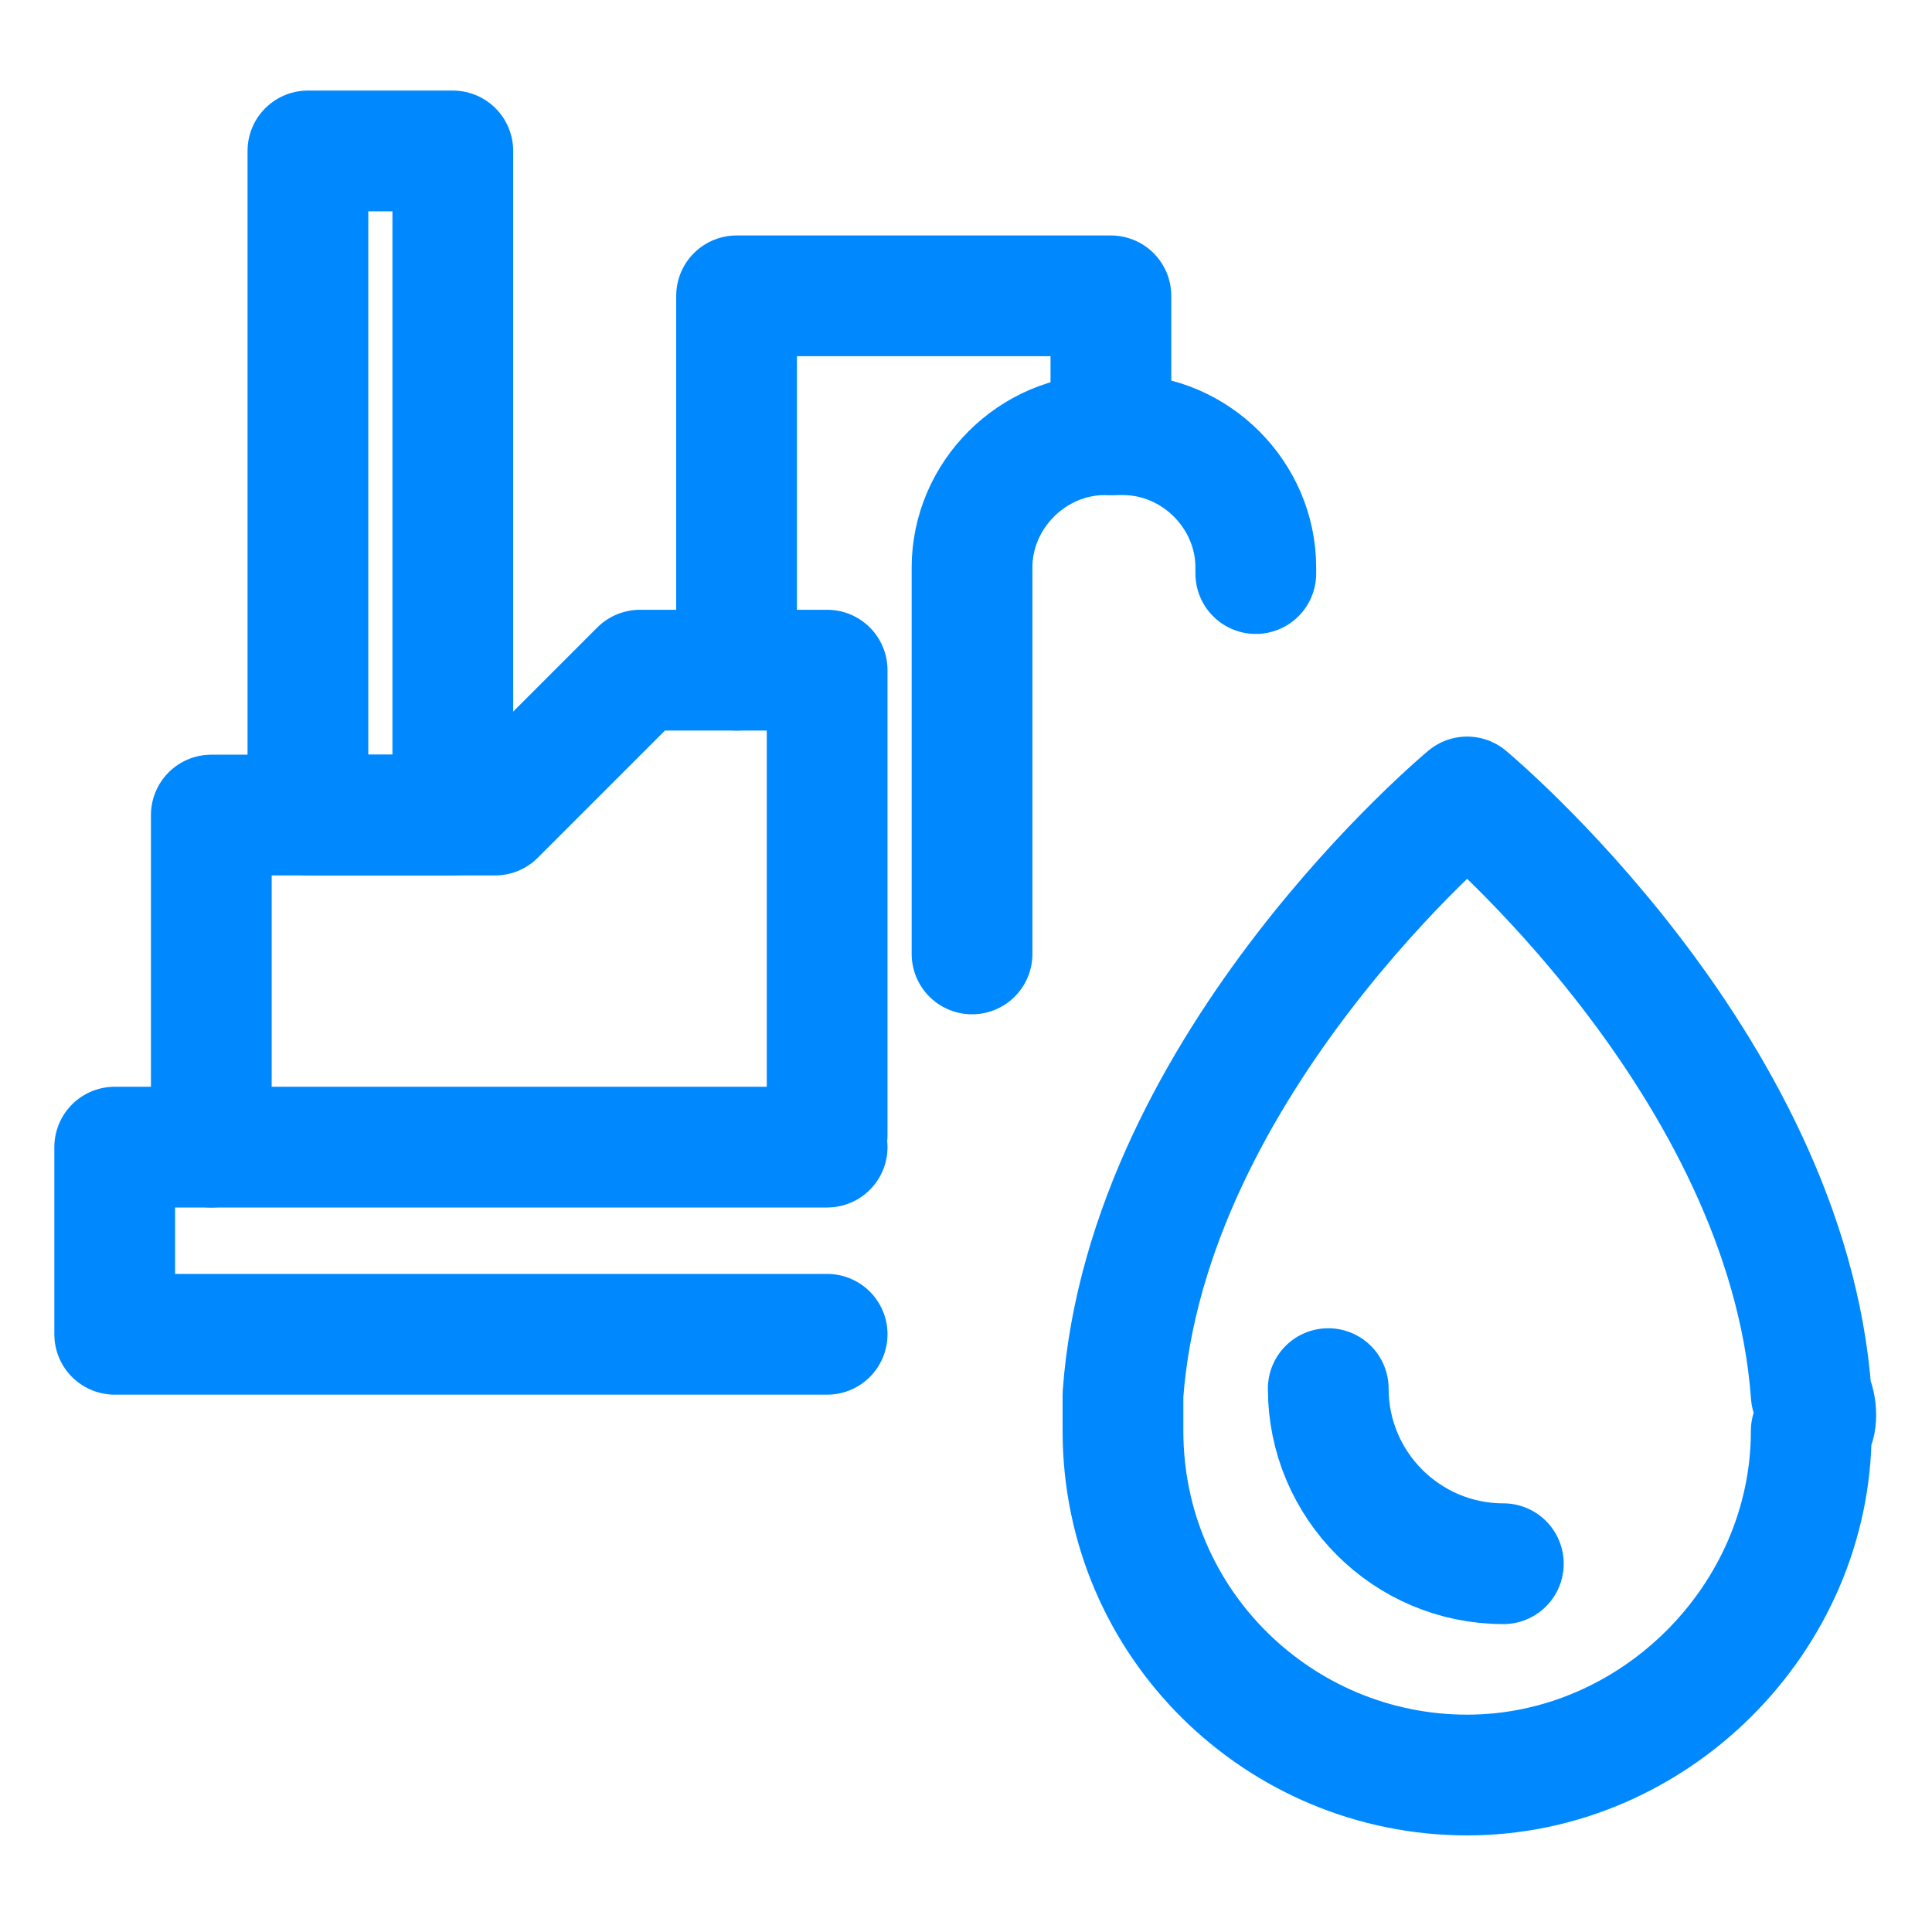 <svg width="16" height="16" viewBox="0 0 16 16" fill="none" xmlns="http://www.w3.org/2000/svg">
<path d="M1.75 9.5V6.75H4.1L5.3 5.55H6.85V9.4" stroke="#0089FF" stroke-miterlimit="10" stroke-linecap="round" stroke-linejoin="round"/>
<path d="M6.85 9.5H0.95V11.05H6.85" stroke="#0089FF" stroke-miterlimit="10" stroke-linecap="round" stroke-linejoin="round"/>
<path d="M3.75 1.25H2.55V6.75H3.75V1.25Z" stroke="#0089FF" stroke-miterlimit="10" stroke-linecap="round" stroke-linejoin="round"/>
<path d="M6.1 5.55V2.45H9.2V3.6" stroke="#0089FF" stroke-miterlimit="10" stroke-linecap="round" stroke-linejoin="round"/>
<path d="M8.05 7.9V4.7C8.05 4.1 8.55 3.6 9.15 3.6H9.3C9.9 3.6 10.4 4.1 10.4 4.7V4.75" stroke="#0089FF" stroke-miterlimit="10" stroke-linecap="round" stroke-linejoin="round"/>
<path d="M15 11.55C14.8 8.8 12.15 6.6 12.15 6.6C12.15 6.6 9.5 8.8 9.3 11.55C9.3 11.65 9.3 11.75 9.3 11.85C9.3 13.45 10.6 14.7 12.15 14.7C13.7 14.7 15 13.4 15 11.85C15.05 11.8 15.05 11.65 15 11.55Z" stroke="#0089FF" stroke-miterlimit="10" stroke-linecap="round" stroke-linejoin="round"/>
<path d="M11 11.5C11 12.3 11.65 12.95 12.45 12.95" stroke="#0089FF" stroke-miterlimit="10" stroke-linecap="round" stroke-linejoin="round"/>
</svg>
